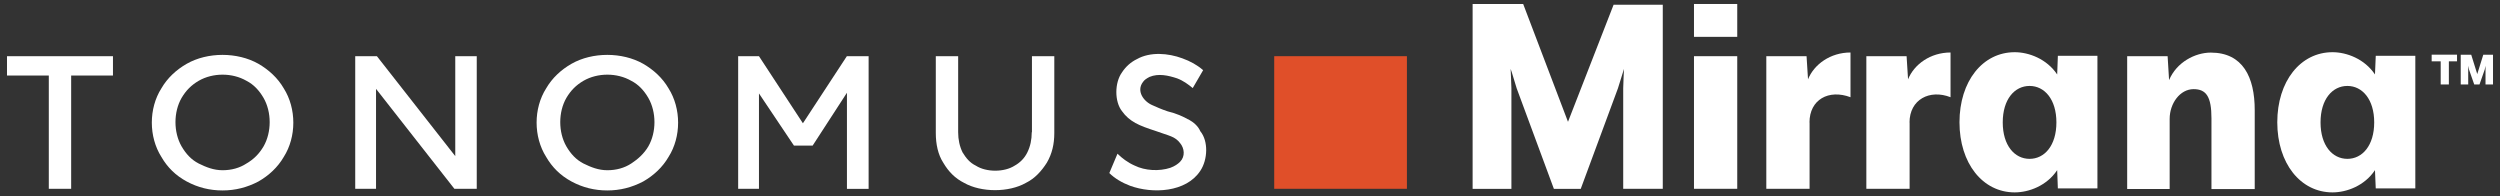 <?xml version="1.0" encoding="utf-8"?>
<!-- Generator: Adobe Illustrator 27.8.1, SVG Export Plug-In . SVG Version: 6.00 Build 0)  -->
<svg version="1.1" id="Layer_1" xmlns="http://www.w3.org/2000/svg" xmlns:xlink="http://www.w3.org/1999/xlink" x="0px" y="0px"
	 width="2571.6px" height="202px" viewBox="0 0 2571.6 202" style="enable-background:new 0 0 2571.6 202;" xml:space="preserve">
<rect x="0" y="0" width="2571.6" height="202" fill="#333333" stroke="none"/>
<style type="text/css">
	.st0{fill:#FFFFFF;}
	.st1{fill:#E04F29;}
</style>
<g>
	<path class="st0" d="M1515.4,4.1h51.4l46.1,121.2l46.9-120.4h50.6v189.3h-40.7V90.8c0-4.5,0.8-19.2,0.8-19.9l-6.2,19.9l-38.3,103.5
		h-27.6l-38.3-103.5c-1.5-4.5-5.4-18.4-6.2-19.9c0,1.5,0.8,16.1,0.8,19.9v103.5h-39.9V4.1h0.8H1515.4z"/>
	<path class="st0" d="M1742.5,4.1h44.5v33.8h-44.5V4.1z M1742.5,57.8h44.5v136.4h-44.5V57.8z"/>
	<path class="st0" d="M1861.4,125.9v68.3h-44.5V57.8h41.4l1.5,23.8c6.2-15.4,23-27.6,43.7-27.6v46c-22.3-8.4-42.2,2.3-42.2,26.1
		L1861.4,125.9z"/>
	<path class="st0" d="M1964.3,125.9v68.3h-44.5V57.8h41.4l1.5,23.8c6.2-15.4,23-27.6,43.7-27.6v46c-21.4-8.4-42.2,2.3-42.2,26.1
		L1964.3,125.9z"/>
	<path class="st0" d="M2116.8,194.2l-0.7-19.2c-10.7,16.1-29.1,22.9-43.7,22.9c-33,0-56.8-30-56.8-72.1c0-42.2,23.8-72.1,56.8-72.1
		c14.6,0,33,6.9,43.7,22.9l0.7-19.2h40.7v136.4h-40.7V194.2z M2087.7,88.4c-15.4,0-27.6,13.7-27.6,37.5c0,23.8,12.2,37.5,27.6,37.5
		s27.6-13.7,27.6-37.5C2115.3,102.2,2103.1,88.4,2087.7,88.4z"/>
	<path class="st0" d="M2188.3,57.8h41.4l1.5,24.6c7.7-18.4,26.8-28.3,42.9-28.3c33,0,45.2,25.3,45.2,59.1v81.3h-44.5v-72.8
		c0-22.3-5.4-30-18.4-30c-13.9,0-24.6,14.6-24.6,30.6v72.1h-43.7V57.8H2188.3z"/>
	<path class="st0" d="M2443.8,194.2l-0.8-19.2c-10.7,16.1-29.1,22.9-43.7,22.9c-33,0-56.8-30-56.8-72.1c0-42.2,23.8-72.1,56.8-72.1
		c14.6,0,33,6.9,43.7,22.9l0.8-19.2h40.7v136.4h-40.7V194.2z M2414.6,88.4c-15.4,0-27.6,13.7-27.6,37.5c0,23.8,12.2,37.5,27.6,37.5
		c15.4,0,27.6-13.7,27.6-37.5C2442.2,102.2,2430,88.4,2414.6,88.4z"/>
	<path class="st0" d="M2509.7,63.1h-8.4v-6.9h26.1v6.9h-8.4v23.8h-8.4V63.1h-0.8H2509.7z M2532,56.3h10l6.2,19.9l6.2-19.9h10v30.6
		h-7.7V67.7l-0.8,3.8l-5.4,15.4h-5.4l-5.4-15.4c0-0.8-0.8-3-0.8-3.8v19.2h-7.7V56.3h0.8H2532z"/>
	<path class="st0" d="M7.2,77.7h43v116.5h23V77.7h43V57.8H7.2V77.7z"/>
	<path class="st0" d="M468.3,57.8v102.8L387.7,57.8h-22.3v136.4h21.4V91.4l80.6,102.8h23V57.8h-22.3H468.3z"/>
	<path class="st0" d="M871.1,57.8l-45.2,69l-45.2-69h-21.4v136.4h21.4V96.1l36,53.7h19.2l35.3-54.4v98.9h22.3V57.8h-22.3H871.1z"/>
	<path class="st0" d="M228.9,175.1c9.2,0,17.6-2.3,24.6-6.9c7.7-4.5,13.1-10,17.6-17.6c8.4-14.6,8.4-35.3,0-49.9
		c-4.5-7.7-10-13.7-17.6-17.6c-14.6-8.4-34.5-8.4-49.1,0c-7.7,4.5-13.1,10-17.6,17.6c-8.4,14.6-8.4,35.3,0,49.9
		c4.5,7.7,10,13.7,17.6,17.6c7.7,3.8,15.4,6.9,24.6,6.9H228.9z M228.9,195.9c-13.1,0-25.3-3-36.8-9.2c-11.5-6.2-19.9-14.6-26.1-25.3
		c-13.1-20.7-13.1-49.9,0-70.5c6.2-10.7,15.4-19.2,26.1-25.3c21.4-12.2,52.1-12.2,73.7,0c10.7,6.2,19.9,14.6,26.1,25.3
		c13.1,20.7,13.1,49.9,0,70.5c-6.2,10.7-15.4,19.2-26.1,25.3C254.2,192.8,242,195.9,228.9,195.9z"/>
	<path class="st0" d="M624.7,175.1c9.2,0,17.6-2.3,24.6-6.9c6.9-4.5,13.1-10,17.6-17.6c8.4-14.6,8.4-35.3,0-49.9
		c-4.5-7.7-10-13.7-17.6-17.6c-14.6-8.4-34.5-8.4-49.1,0c-7.7,4.5-13.1,10-17.6,17.6c-8.4,14.6-8.4,35.3,0,49.9
		c4.5,7.7,10,13.7,17.6,17.6c7.7,3.8,15.4,6.9,24.6,6.9H624.7z M624.7,195.9c-13.1,0-25.3-3-36.8-9.2c-11.5-6.2-19.9-14.6-26.1-25.3
		c-13.1-20.7-13.1-49.9,0-70.5c6.2-10.7,15.4-19.2,26.1-25.3c21.4-12.2,52.1-12.2,73.7,0c10.7,6.2,19.9,14.6,26.1,25.3
		c13.1,20.7,13.1,49.9,0,70.5c-6.2,10.7-15.4,19.2-26.1,25.3C650,192.8,637.8,195.9,624.7,195.9z"/>
	<path class="st0" d="M1061.3,136c0,7.7-1.5,14.6-4.5,20.7c-3,6.2-7.7,10.7-13.1,13.7c-10.7,6.9-29.2,6.9-39.9,0
		c-6.2-3-10-7.7-13.7-13.7c-3-6.2-4.5-13.1-4.5-20.7V57.8h-23v79c0,11.5,2.3,22.3,7.7,30.6c5.4,9.2,12.2,16.1,21.4,20.7
		c17.6,10,46.1,10,63.6,0c9.2-4.5,16.1-12.2,21.5-20.7c5.4-9.2,7.7-19.2,7.7-30.6v-79h-23V136H1061.3z"/>
	<path class="st0" d="M1222.4,122.9c-5.4-3-12.2-6.2-21.4-8.4c-6.9-2.3-11.5-4.5-15.4-6.2c-9.2-3.8-16.9-14.6-10-23.8
		c1.5-2.3,3.8-3.8,6.9-5.4c9.2-3.8,19.2-1.5,28.3,1.5c6.2,2.3,11.5,6.2,16.1,10l10.7-18.4c-6.2-5.4-13.1-9.2-21.4-12.2
		c-14.6-5.4-33-6.9-46.7,0.8c-6.2,3-11.5,7.7-15.4,13.7c-7.7,10.7-7.7,30,0,39.8c3.8,5.4,8.4,9.2,13.8,12.2c5.4,3,12.2,5.4,21.4,8.4
		c6.2,2.3,11.6,3.8,15.4,5.4c3.8,1.5,6.9,3.8,9.2,6.9c4.5,5.4,5.4,13.7,0,19.2c-2.3,2.3-5.4,4.5-10,6.2c-11.5,3.8-26.1,3-36.8-2.3
		c-6.9-3-13.1-7.7-17.6-12.2l-8.4,19.9c5.4,5.4,13.1,10,21.4,13.1c23,8.4,57.6,6.9,72.2-15.4c7.7-11.5,8.4-30.6,0-40.7
		c-2.3-5.4-6.9-9.2-12.2-12.2H1222.4z"/>
	<path class="st1" d="M1447.2,57.8h-136.5v136.4h136.5V57.8z"/>
</g>
</svg>
